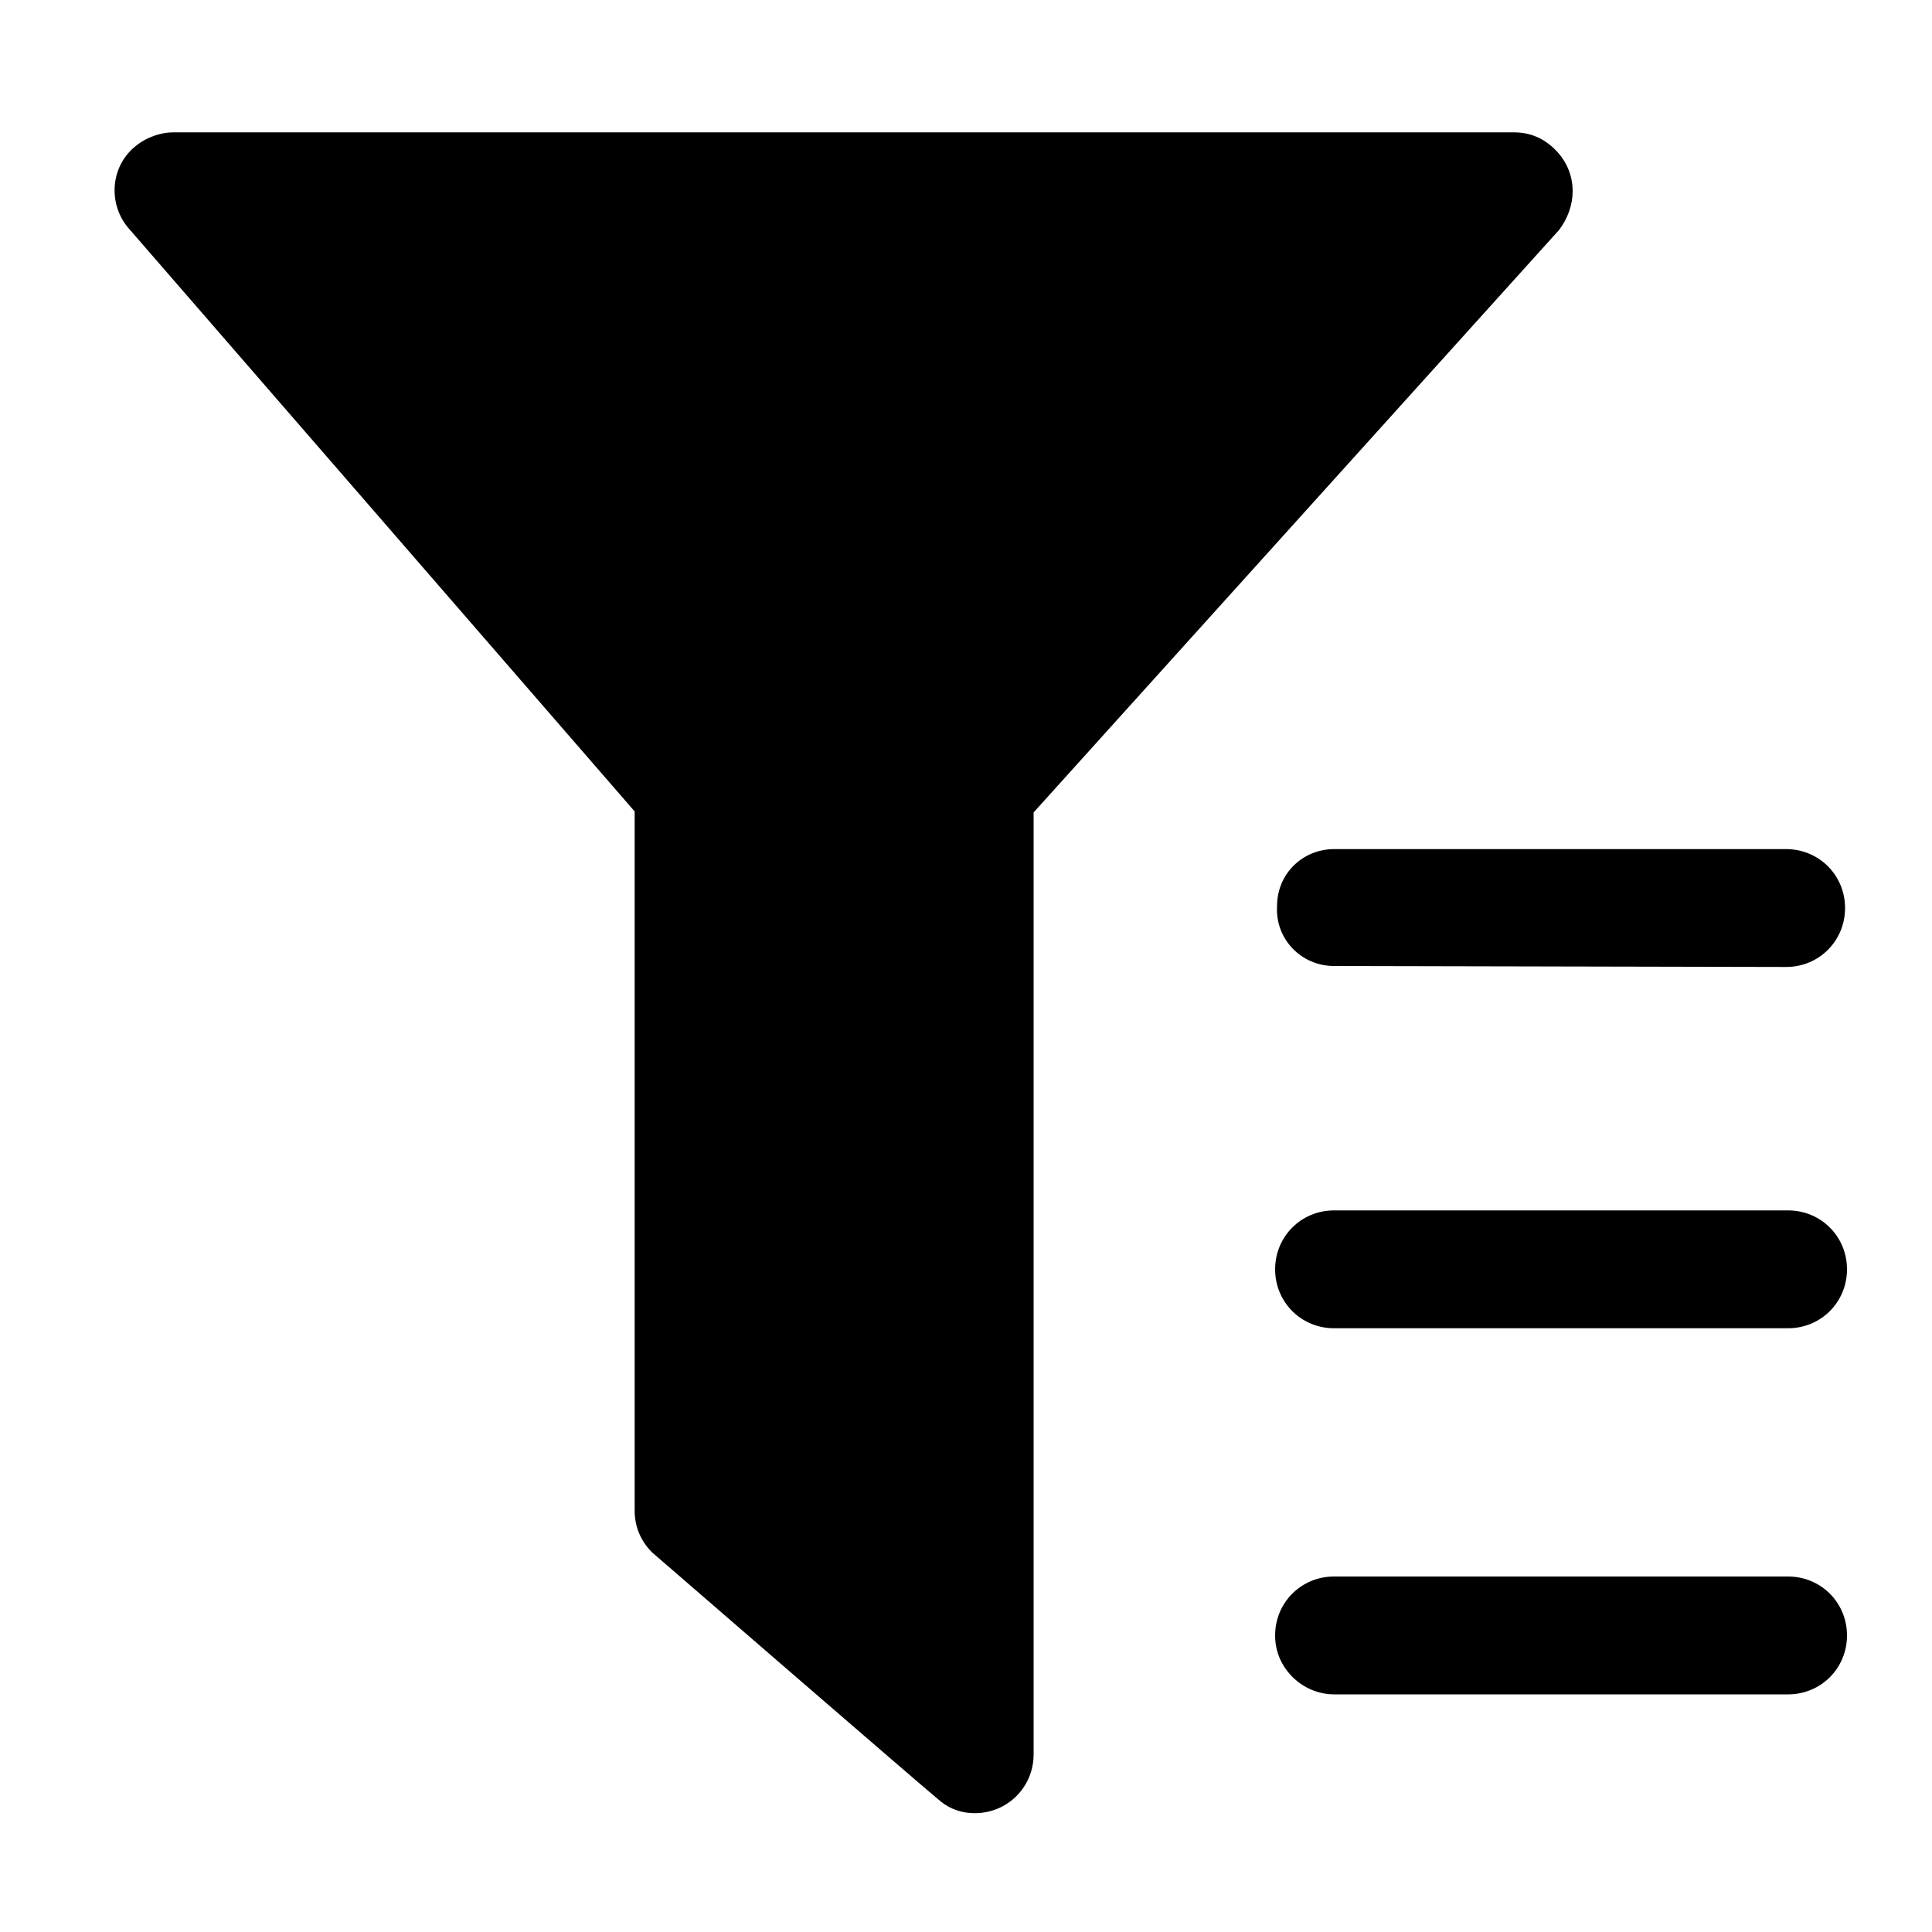 <?xml version="1.0" standalone="no"?><!DOCTYPE svg PUBLIC "-//W3C//DTD SVG 1.1//EN" "http://www.w3.org/Graphics/SVG/1.1/DTD/svg11.dtd"><svg t="1620303925601" class="icon" viewBox="0 0 1024 1024" version="1.1" xmlns="http://www.w3.org/2000/svg" p-id="3879" xmlns:xlink="http://www.w3.org/1999/xlink" width="200" height="200"><defs><style type="text/css"></style></defs><path d="M516.608 961.024c-6.656 0-12.8-2.048-17.92-6.144-7.68-6.144-153.088-132.096-153.088-132.096-6.144-6.144-9.216-13.824-9.216-22.016V430.08l-268.8-309.76c-10.752-13.312-8.704-33.28 5.12-43.52 5.12-4.096 12.8-6.656 18.944-6.656h710.656c8.704 0 15.872 3.072 22.016 9.216s9.216 13.824 9.216 22.016c0 7.168-2.56 14.336-7.168 20.48L547.84 430.592v499.2c0 17.408-13.824 31.232-31.232 31.232z" p-id="3880"></path><path d="M707.072 898.048c-7.68 0-15.872-3.072-22.016-9.216s-9.216-13.824-9.216-22.016c0-17.408 13.824-31.232 31.232-31.232h240.64c17.408 0 31.232 13.824 31.232 31.232s-13.824 31.232-31.232 31.232h-240.64z m0-194.048c-17.408 0-31.232-13.824-31.232-31.232s13.824-31.232 31.232-31.232h240.64c17.408 0 31.232 13.824 31.232 31.232S965.12 704 947.712 704h-240.64z m0-192c-17.408 0-31.232-14.336-30.208-31.744 0-17.408 13.824-30.208 30.208-30.208h239.616c17.408 0 31.232 13.824 31.232 31.232s-13.824 31.232-31.232 31.232L707.072 512z" p-id="3881"></path></svg>